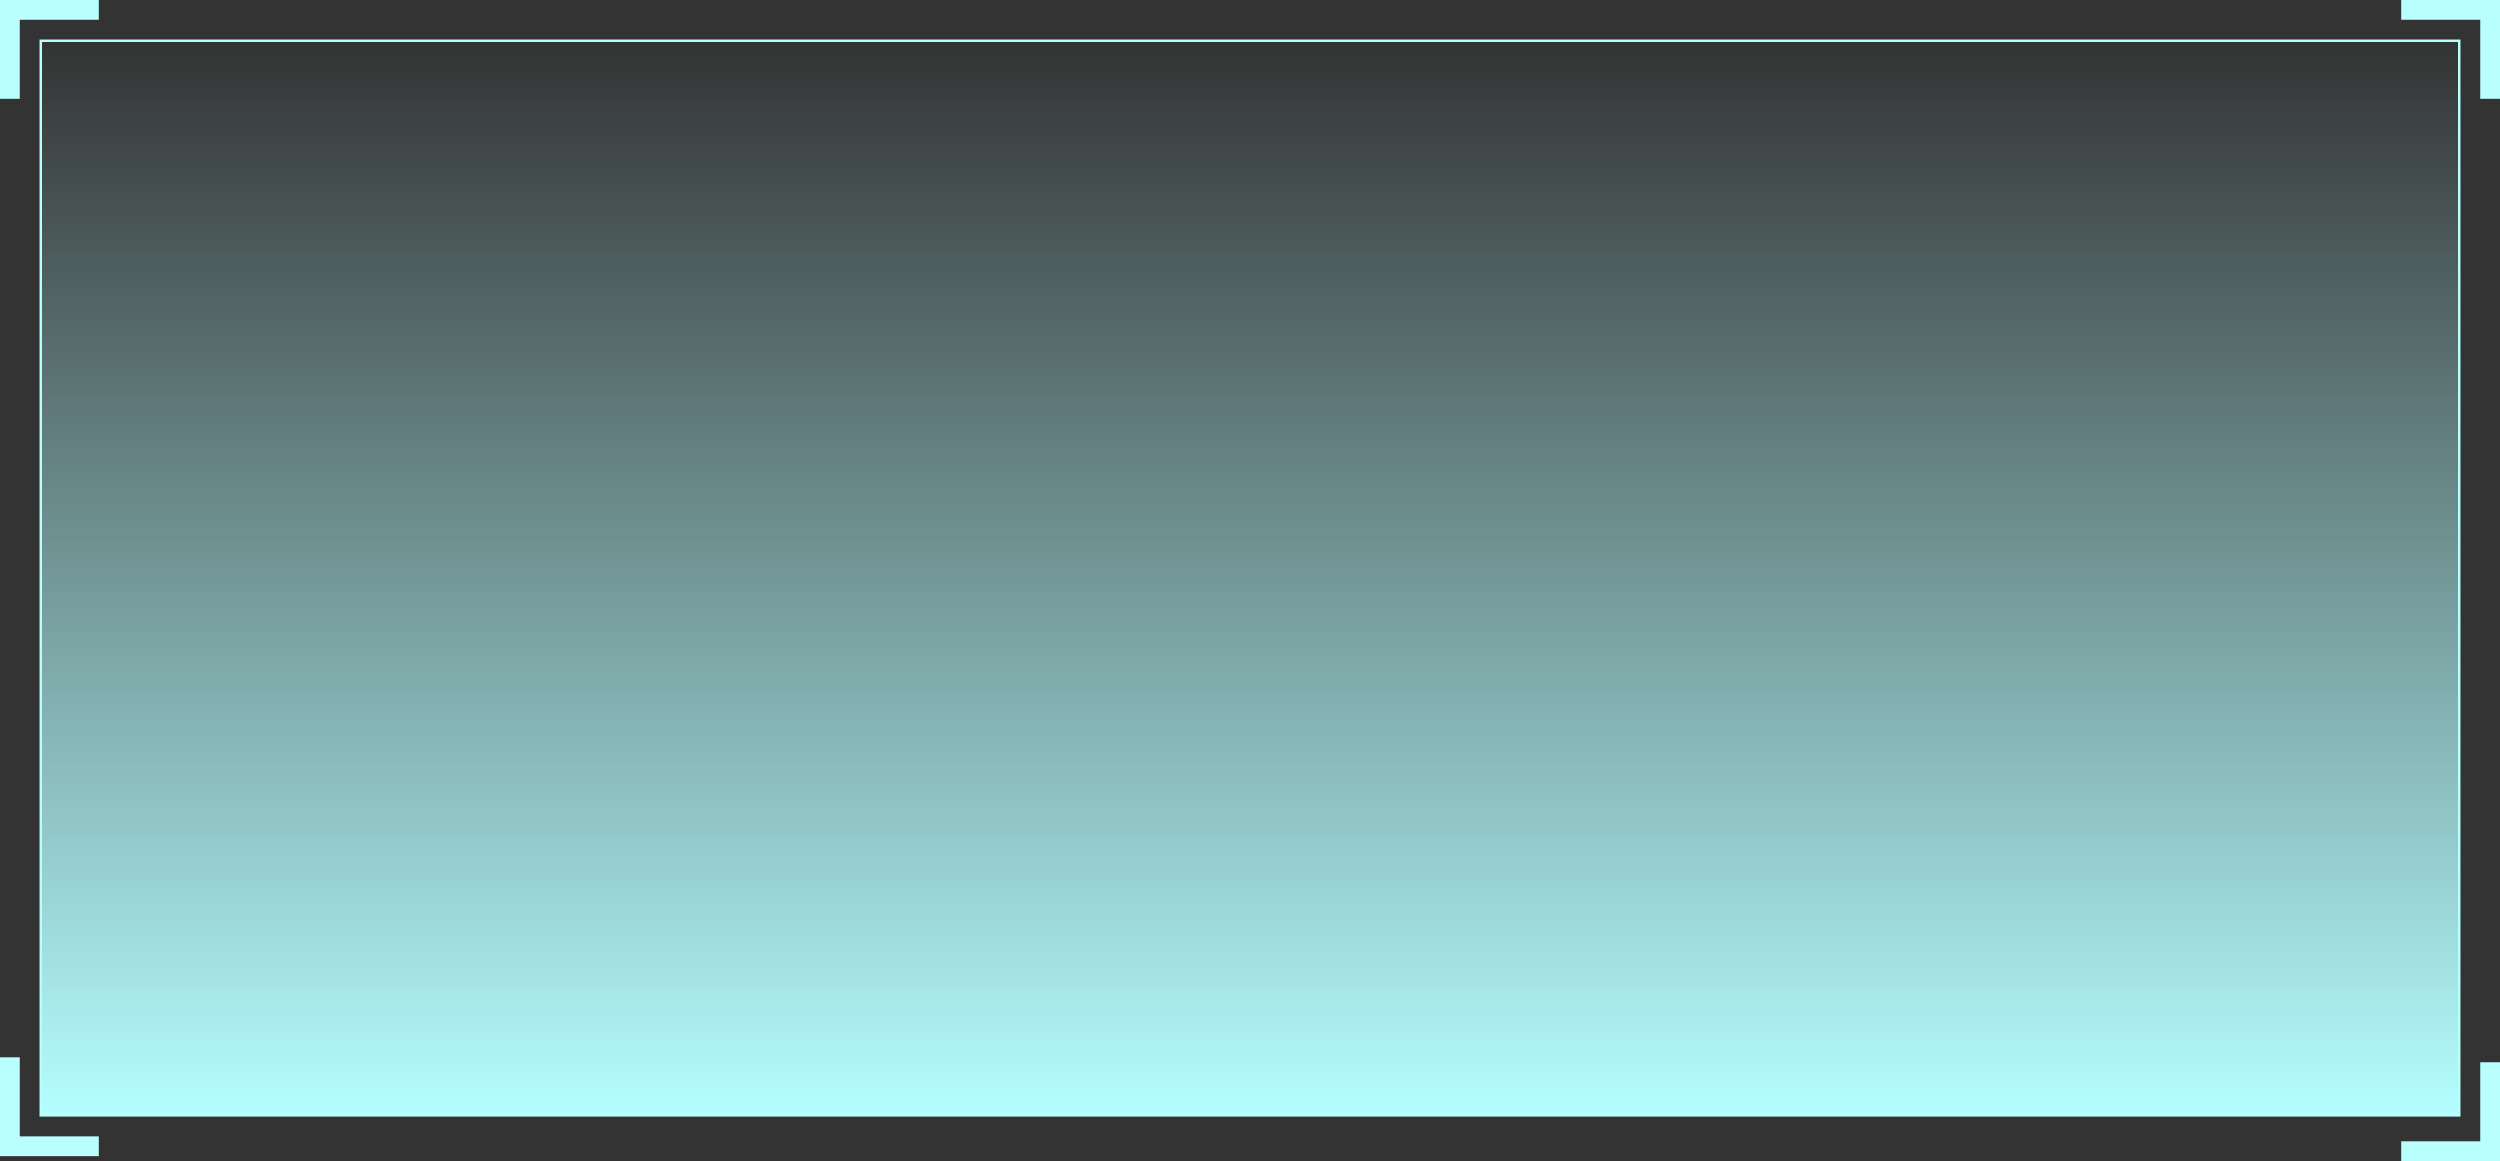 <?xml version="1.0" encoding="UTF-8"?>
<svg width="1012px" height="470px" viewBox="0 0 1012 470" version="1.1" xmlns="http://www.w3.org/2000/svg" xmlns:xlink="http://www.w3.org/1999/xlink">
    <rect x="0" y="0" width="1012" height="470" fill="#333333" stroke="none"/>
    <!-- Generator: Sketch 52.3 (67297) - http://www.bohemiancoding.com/sketch -->
    <title>scanBox</title>
    <desc>Created with Sketch.</desc>
    <defs>
        <linearGradient x1="50%" y1="100%" x2="50%" y2="3.061617e-15%" id="linearGradient-1">
            <stop stop-color="#B5FEFF" offset="0%"></stop>
            <stop stop-color="#B5FEFF" stop-opacity="0" offset="100%"></stop>
        </linearGradient>
    </defs>
    <g id="Page-1" stroke="none" stroke-width="1" fill="none" fill-rule="evenodd">
        <g id="storyboard-A" transform="translate(-36, -638)" fill-rule="nonzero">
            <g id="scanBox" transform="translate(36, 638)">
                <rect id="Rectangle" stroke="#B7FFFD" fill="url(#linearGradient-1)" x="16.5" y="16.5" width="979" height="435"></rect>
                <g id="Group-3" fill="#B8FFFD">
                    <path d="M8,-2.20436424e-15 L40,3.6739404e-15 L40,8 L8,8 L8,40 L0,40 L0,0 L8,0 Z" id="Combined-Shape"></path>
                </g>
                <g id="Group-3" transform="translate(992, 20) rotate(-270) translate(-992, -20) translate(972, 0)" fill="#B8FFFD">
                    <path d="M8,-2.20436424e-15 L40,3.6739404e-15 L40,8 L8,8 L8,40 L0,40 L0,0 L8,0 Z" id="Combined-Shape"></path>
                </g>
                <g id="Group-3" transform="translate(20, 448) rotate(-90) translate(-20, -448) translate(0, 428)" fill="#B8FFFD">
                    <path d="M8,-2.20436424e-15 L40,3.6739404e-15 L40,8 L8,8 L8,40 L0,40 L0,0 L8,0 Z" id="Combined-Shape"></path>
                </g>
                <g id="Group-3" transform="translate(992, 450) rotate(-180) translate(-992, -450) translate(972, 430)" fill="#B8FFFD">
                    <path d="M8,-5.99953135e-15 L40,-1.21226719e-16 L40,8 L8,8 L8,40 L0,40 L0,-3.79516712e-15 L8,-3.79516712e-15 Z" id="Combined-Shape"></path>
                </g>
            </g>
        </g>
    </g>
</svg>